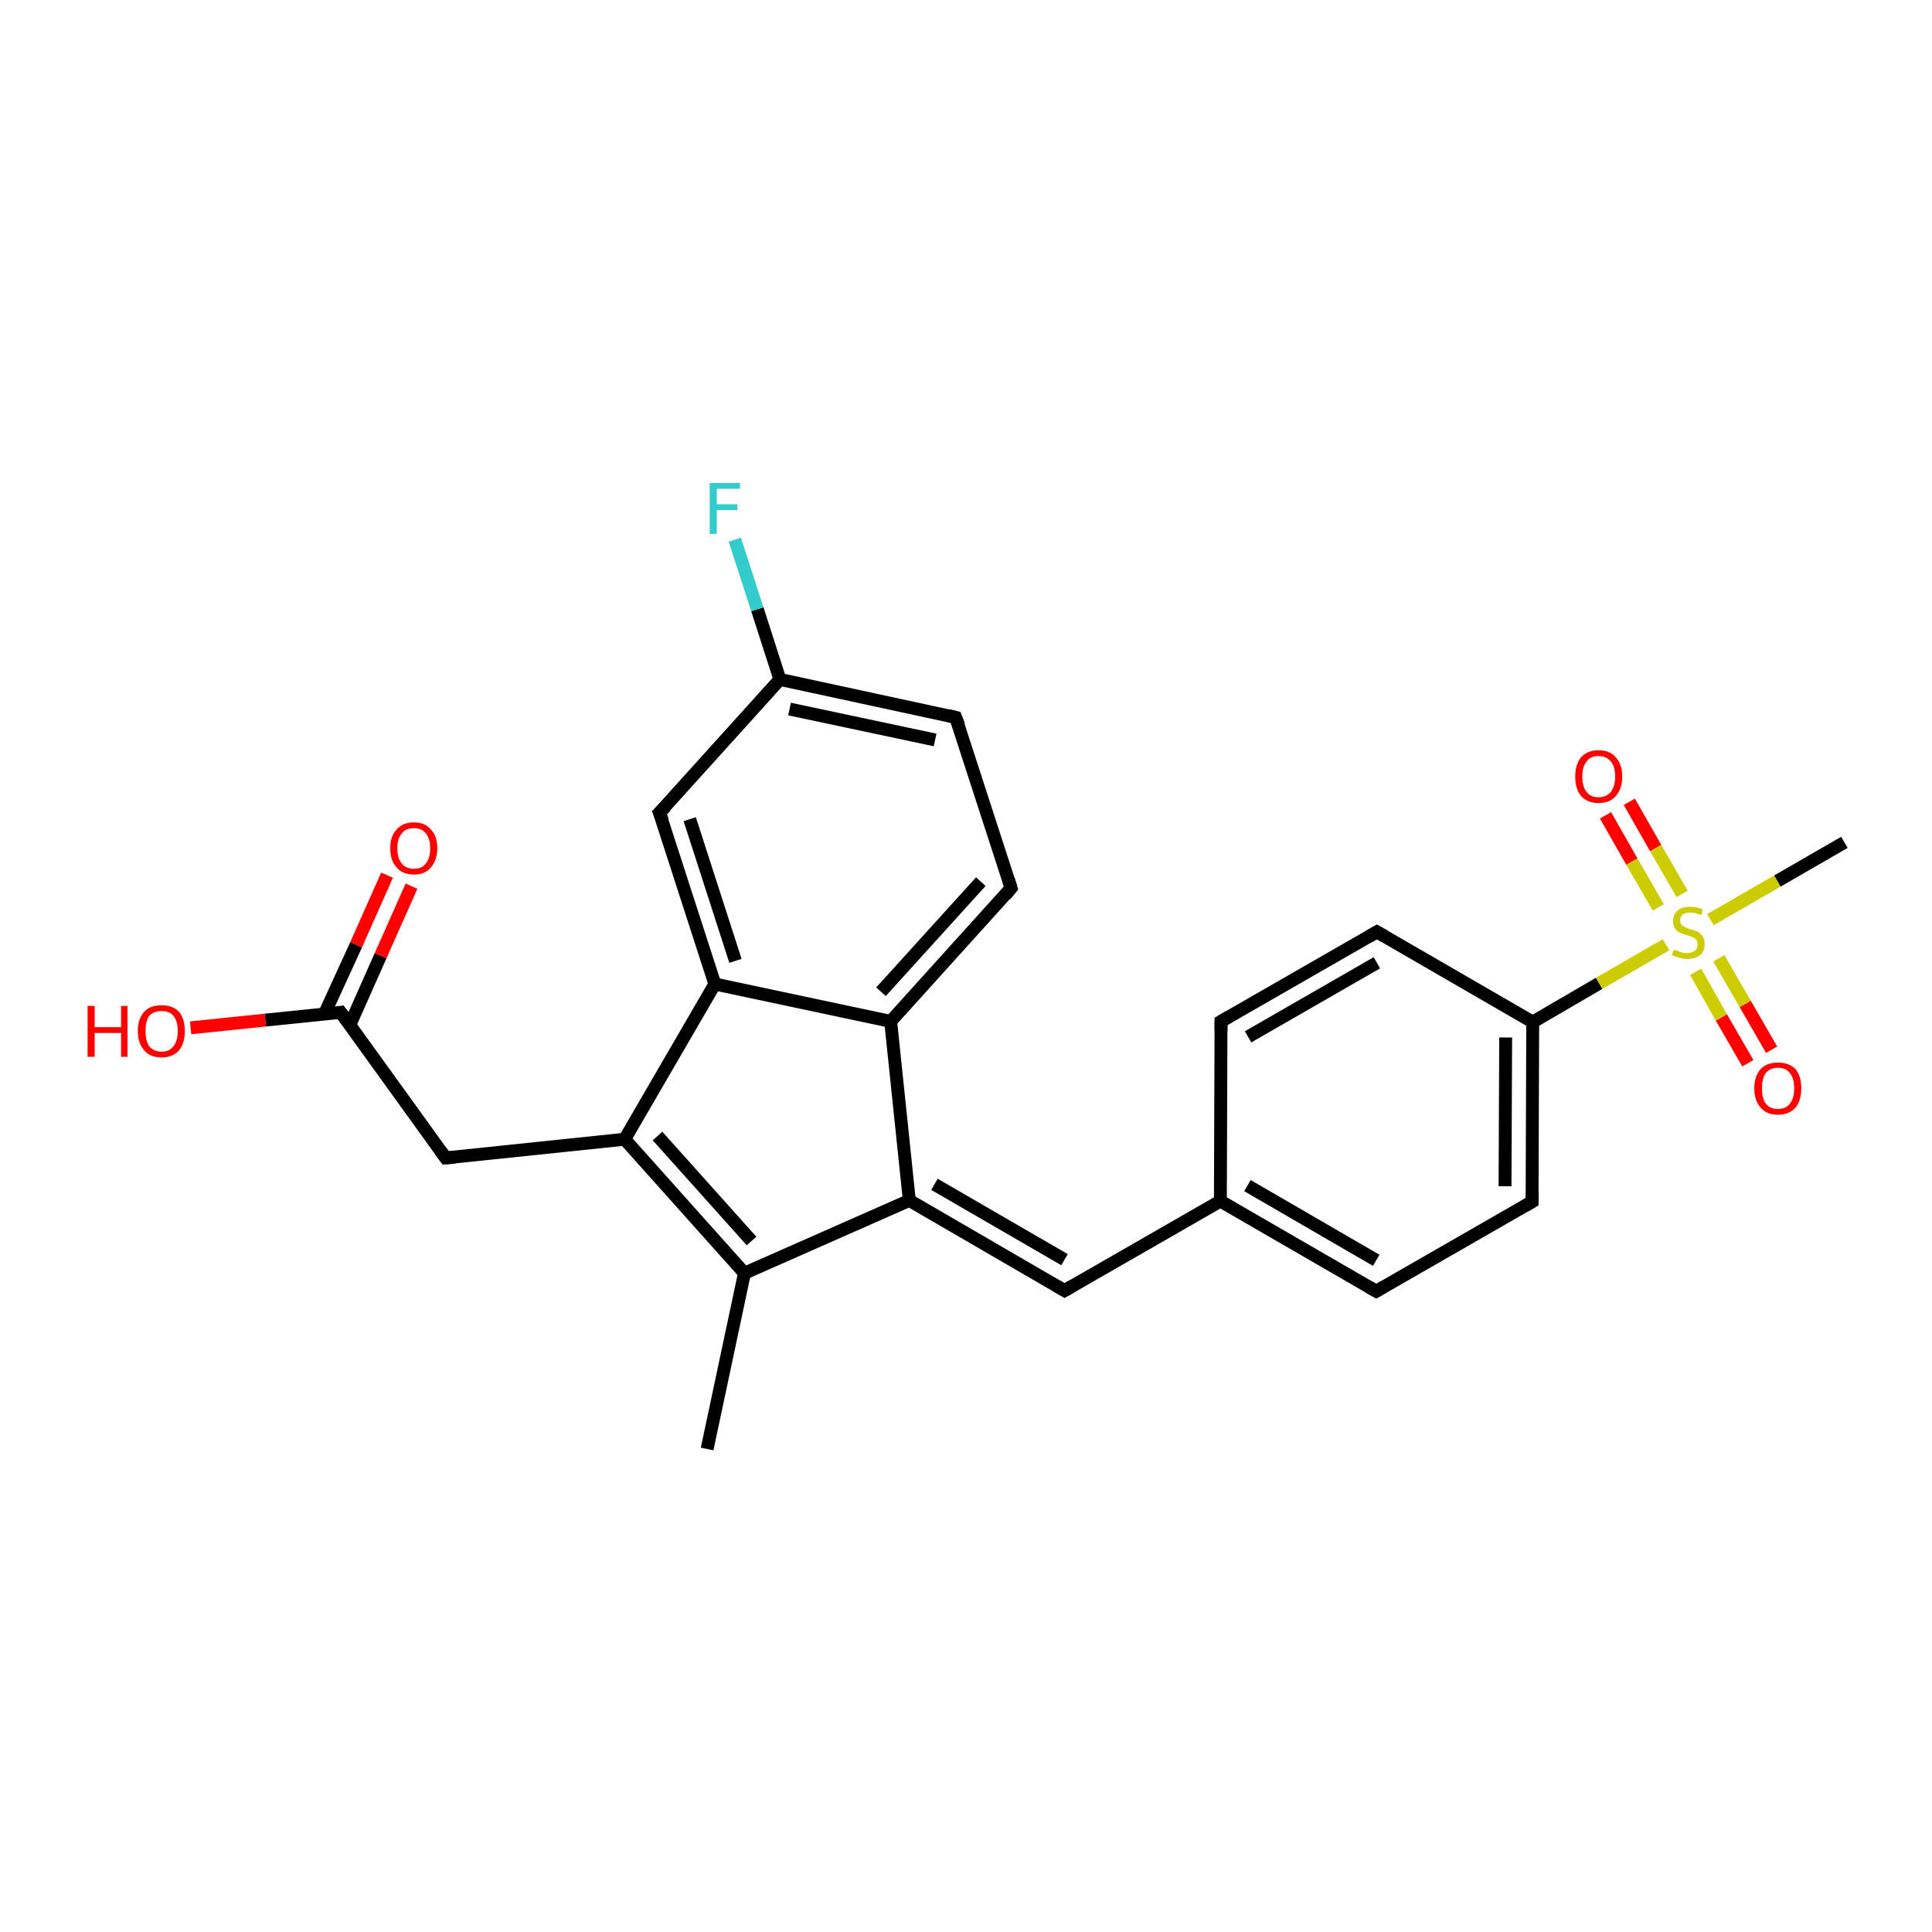 <?xml version='1.0' encoding='iso-8859-1'?>
<svg version='1.1' baseProfile='full'
              xmlns='http://www.w3.org/2000/svg'
                      xmlns:rdkit='http://www.rdkit.org/xml'
                      xmlns:xlink='http://www.w3.org/1999/xlink'
                  xml:space='preserve'
width='300px' height='300px' viewBox='0 0 300 300'>
<!-- END OF HEADER -->
<rect style='opacity:1.0;fill:#FFFFFF;stroke:none' width='300.0' height='300.0' x='0.0' y='0.0'> </rect>
<path class='bond-0 atom-0 atom-1' d='M 253.0,124.5 L 257.1,131.7' style='fill:none;fill-rule:evenodd;stroke:#FF0000;stroke-width:2.0px;stroke-linecap:butt;stroke-linejoin:miter;stroke-opacity:1' />
<path class='bond-0 atom-0 atom-1' d='M 257.1,131.7 L 261.2,138.8' style='fill:none;fill-rule:evenodd;stroke:#CCCC00;stroke-width:2.0px;stroke-linecap:butt;stroke-linejoin:miter;stroke-opacity:1' />
<path class='bond-0 atom-0 atom-1' d='M 249.3,126.6 L 253.4,133.8' style='fill:none;fill-rule:evenodd;stroke:#FF0000;stroke-width:2.0px;stroke-linecap:butt;stroke-linejoin:miter;stroke-opacity:1' />
<path class='bond-0 atom-0 atom-1' d='M 253.4,133.8 L 257.5,140.9' style='fill:none;fill-rule:evenodd;stroke:#CCCC00;stroke-width:2.0px;stroke-linecap:butt;stroke-linejoin:miter;stroke-opacity:1' />
<path class='bond-1 atom-1 atom-2' d='M 263.3,150.9 L 267.3,158.0' style='fill:none;fill-rule:evenodd;stroke:#CCCC00;stroke-width:2.0px;stroke-linecap:butt;stroke-linejoin:miter;stroke-opacity:1' />
<path class='bond-1 atom-1 atom-2' d='M 267.3,158.0 L 271.4,165.1' style='fill:none;fill-rule:evenodd;stroke:#FF0000;stroke-width:2.0px;stroke-linecap:butt;stroke-linejoin:miter;stroke-opacity:1' />
<path class='bond-1 atom-1 atom-2' d='M 266.9,148.8 L 271.0,155.9' style='fill:none;fill-rule:evenodd;stroke:#CCCC00;stroke-width:2.0px;stroke-linecap:butt;stroke-linejoin:miter;stroke-opacity:1' />
<path class='bond-1 atom-1 atom-2' d='M 271.0,155.9 L 275.1,163.0' style='fill:none;fill-rule:evenodd;stroke:#FF0000;stroke-width:2.0px;stroke-linecap:butt;stroke-linejoin:miter;stroke-opacity:1' />
<path class='bond-2 atom-1 atom-3' d='M 258.7,146.7 L 248.3,152.7' style='fill:none;fill-rule:evenodd;stroke:#CCCC00;stroke-width:2.0px;stroke-linecap:butt;stroke-linejoin:miter;stroke-opacity:1' />
<path class='bond-2 atom-1 atom-3' d='M 248.3,152.7 L 238.0,158.7' style='fill:none;fill-rule:evenodd;stroke:#000000;stroke-width:2.0px;stroke-linecap:butt;stroke-linejoin:miter;stroke-opacity:1' />
<path class='bond-3 atom-3 atom-4' d='M 238.0,158.7 L 237.9,186.6' style='fill:none;fill-rule:evenodd;stroke:#000000;stroke-width:2.0px;stroke-linecap:butt;stroke-linejoin:miter;stroke-opacity:1' />
<path class='bond-3 atom-3 atom-4' d='M 233.8,161.1 L 233.7,184.2' style='fill:none;fill-rule:evenodd;stroke:#000000;stroke-width:2.0px;stroke-linecap:butt;stroke-linejoin:miter;stroke-opacity:1' />
<path class='bond-4 atom-4 atom-5' d='M 237.9,186.6 L 213.7,200.5' style='fill:none;fill-rule:evenodd;stroke:#000000;stroke-width:2.0px;stroke-linecap:butt;stroke-linejoin:miter;stroke-opacity:1' />
<path class='bond-5 atom-5 atom-6' d='M 213.7,200.5 L 189.5,186.5' style='fill:none;fill-rule:evenodd;stroke:#000000;stroke-width:2.0px;stroke-linecap:butt;stroke-linejoin:miter;stroke-opacity:1' />
<path class='bond-5 atom-5 atom-6' d='M 213.7,195.7 L 193.7,184.1' style='fill:none;fill-rule:evenodd;stroke:#000000;stroke-width:2.0px;stroke-linecap:butt;stroke-linejoin:miter;stroke-opacity:1' />
<path class='bond-6 atom-6 atom-7' d='M 189.5,186.5 L 189.6,158.6' style='fill:none;fill-rule:evenodd;stroke:#000000;stroke-width:2.0px;stroke-linecap:butt;stroke-linejoin:miter;stroke-opacity:1' />
<path class='bond-7 atom-7 atom-8' d='M 189.6,158.6 L 213.8,144.7' style='fill:none;fill-rule:evenodd;stroke:#000000;stroke-width:2.0px;stroke-linecap:butt;stroke-linejoin:miter;stroke-opacity:1' />
<path class='bond-7 atom-7 atom-8' d='M 193.8,161.0 L 213.8,149.5' style='fill:none;fill-rule:evenodd;stroke:#000000;stroke-width:2.0px;stroke-linecap:butt;stroke-linejoin:miter;stroke-opacity:1' />
<path class='bond-8 atom-6 atom-9' d='M 189.5,186.5 L 165.3,200.4' style='fill:none;fill-rule:evenodd;stroke:#000000;stroke-width:2.0px;stroke-linecap:butt;stroke-linejoin:miter;stroke-opacity:1' />
<path class='bond-9 atom-9 atom-10' d='M 165.3,200.4 L 141.2,186.4' style='fill:none;fill-rule:evenodd;stroke:#000000;stroke-width:2.0px;stroke-linecap:butt;stroke-linejoin:miter;stroke-opacity:1' />
<path class='bond-9 atom-9 atom-10' d='M 165.3,195.6 L 145.1,183.9' style='fill:none;fill-rule:evenodd;stroke:#000000;stroke-width:2.0px;stroke-linecap:butt;stroke-linejoin:miter;stroke-opacity:1' />
<path class='bond-10 atom-10 atom-11' d='M 141.2,186.4 L 138.3,158.6' style='fill:none;fill-rule:evenodd;stroke:#000000;stroke-width:2.0px;stroke-linecap:butt;stroke-linejoin:miter;stroke-opacity:1' />
<path class='bond-11 atom-11 atom-12' d='M 138.3,158.6 L 157.0,137.9' style='fill:none;fill-rule:evenodd;stroke:#000000;stroke-width:2.0px;stroke-linecap:butt;stroke-linejoin:miter;stroke-opacity:1' />
<path class='bond-11 atom-11 atom-12' d='M 136.8,154.0 L 152.3,136.9' style='fill:none;fill-rule:evenodd;stroke:#000000;stroke-width:2.0px;stroke-linecap:butt;stroke-linejoin:miter;stroke-opacity:1' />
<path class='bond-12 atom-12 atom-13' d='M 157.0,137.9 L 148.4,111.4' style='fill:none;fill-rule:evenodd;stroke:#000000;stroke-width:2.0px;stroke-linecap:butt;stroke-linejoin:miter;stroke-opacity:1' />
<path class='bond-13 atom-13 atom-14' d='M 148.4,111.4 L 121.1,105.5' style='fill:none;fill-rule:evenodd;stroke:#000000;stroke-width:2.0px;stroke-linecap:butt;stroke-linejoin:miter;stroke-opacity:1' />
<path class='bond-13 atom-13 atom-14' d='M 145.2,114.9 L 122.6,110.1' style='fill:none;fill-rule:evenodd;stroke:#000000;stroke-width:2.0px;stroke-linecap:butt;stroke-linejoin:miter;stroke-opacity:1' />
<path class='bond-14 atom-14 atom-15' d='M 121.1,105.5 L 117.6,94.6' style='fill:none;fill-rule:evenodd;stroke:#000000;stroke-width:2.0px;stroke-linecap:butt;stroke-linejoin:miter;stroke-opacity:1' />
<path class='bond-14 atom-14 atom-15' d='M 117.6,94.6 L 114.1,83.8' style='fill:none;fill-rule:evenodd;stroke:#33CCCC;stroke-width:2.0px;stroke-linecap:butt;stroke-linejoin:miter;stroke-opacity:1' />
<path class='bond-15 atom-14 atom-16' d='M 121.1,105.5 L 102.4,126.2' style='fill:none;fill-rule:evenodd;stroke:#000000;stroke-width:2.0px;stroke-linecap:butt;stroke-linejoin:miter;stroke-opacity:1' />
<path class='bond-16 atom-16 atom-17' d='M 102.4,126.2 L 111.0,152.8' style='fill:none;fill-rule:evenodd;stroke:#000000;stroke-width:2.0px;stroke-linecap:butt;stroke-linejoin:miter;stroke-opacity:1' />
<path class='bond-16 atom-16 atom-17' d='M 107.1,127.2 L 114.2,149.2' style='fill:none;fill-rule:evenodd;stroke:#000000;stroke-width:2.0px;stroke-linecap:butt;stroke-linejoin:miter;stroke-opacity:1' />
<path class='bond-17 atom-17 atom-18' d='M 111.0,152.8 L 97.0,176.9' style='fill:none;fill-rule:evenodd;stroke:#000000;stroke-width:2.0px;stroke-linecap:butt;stroke-linejoin:miter;stroke-opacity:1' />
<path class='bond-18 atom-18 atom-19' d='M 97.0,176.9 L 115.6,197.7' style='fill:none;fill-rule:evenodd;stroke:#000000;stroke-width:2.0px;stroke-linecap:butt;stroke-linejoin:miter;stroke-opacity:1' />
<path class='bond-18 atom-18 atom-19' d='M 102.1,176.4 L 116.7,192.7' style='fill:none;fill-rule:evenodd;stroke:#000000;stroke-width:2.0px;stroke-linecap:butt;stroke-linejoin:miter;stroke-opacity:1' />
<path class='bond-19 atom-19 atom-20' d='M 115.6,197.7 L 109.8,225.0' style='fill:none;fill-rule:evenodd;stroke:#000000;stroke-width:2.0px;stroke-linecap:butt;stroke-linejoin:miter;stroke-opacity:1' />
<path class='bond-20 atom-18 atom-21' d='M 97.0,176.9 L 69.2,179.8' style='fill:none;fill-rule:evenodd;stroke:#000000;stroke-width:2.0px;stroke-linecap:butt;stroke-linejoin:miter;stroke-opacity:1' />
<path class='bond-21 atom-21 atom-22' d='M 69.2,179.8 L 52.9,157.2' style='fill:none;fill-rule:evenodd;stroke:#000000;stroke-width:2.0px;stroke-linecap:butt;stroke-linejoin:miter;stroke-opacity:1' />
<path class='bond-22 atom-22 atom-23' d='M 54.3,159.2 L 59.1,148.4' style='fill:none;fill-rule:evenodd;stroke:#000000;stroke-width:2.0px;stroke-linecap:butt;stroke-linejoin:miter;stroke-opacity:1' />
<path class='bond-22 atom-22 atom-23' d='M 59.1,148.4 L 63.9,137.6' style='fill:none;fill-rule:evenodd;stroke:#FF0000;stroke-width:2.0px;stroke-linecap:butt;stroke-linejoin:miter;stroke-opacity:1' />
<path class='bond-22 atom-22 atom-23' d='M 50.4,157.4 L 55.3,146.7' style='fill:none;fill-rule:evenodd;stroke:#000000;stroke-width:2.0px;stroke-linecap:butt;stroke-linejoin:miter;stroke-opacity:1' />
<path class='bond-22 atom-22 atom-23' d='M 55.3,146.7 L 60.1,135.9' style='fill:none;fill-rule:evenodd;stroke:#FF0000;stroke-width:2.0px;stroke-linecap:butt;stroke-linejoin:miter;stroke-opacity:1' />
<path class='bond-23 atom-22 atom-24' d='M 52.9,157.2 L 41.2,158.4' style='fill:none;fill-rule:evenodd;stroke:#000000;stroke-width:2.0px;stroke-linecap:butt;stroke-linejoin:miter;stroke-opacity:1' />
<path class='bond-23 atom-22 atom-24' d='M 41.2,158.4 L 29.6,159.6' style='fill:none;fill-rule:evenodd;stroke:#FF0000;stroke-width:2.0px;stroke-linecap:butt;stroke-linejoin:miter;stroke-opacity:1' />
<path class='bond-24 atom-1 atom-25' d='M 265.6,142.8 L 276.0,136.8' style='fill:none;fill-rule:evenodd;stroke:#CCCC00;stroke-width:2.0px;stroke-linecap:butt;stroke-linejoin:miter;stroke-opacity:1' />
<path class='bond-24 atom-1 atom-25' d='M 276.0,136.8 L 286.4,130.8' style='fill:none;fill-rule:evenodd;stroke:#000000;stroke-width:2.0px;stroke-linecap:butt;stroke-linejoin:miter;stroke-opacity:1' />
<path class='bond-25 atom-8 atom-3' d='M 213.8,144.7 L 238.0,158.7' style='fill:none;fill-rule:evenodd;stroke:#000000;stroke-width:2.0px;stroke-linecap:butt;stroke-linejoin:miter;stroke-opacity:1' />
<path class='bond-26 atom-17 atom-11' d='M 111.0,152.8 L 138.3,158.6' style='fill:none;fill-rule:evenodd;stroke:#000000;stroke-width:2.0px;stroke-linecap:butt;stroke-linejoin:miter;stroke-opacity:1' />
<path class='bond-27 atom-19 atom-10' d='M 115.6,197.7 L 141.2,186.4' style='fill:none;fill-rule:evenodd;stroke:#000000;stroke-width:2.0px;stroke-linecap:butt;stroke-linejoin:miter;stroke-opacity:1' />
<path d='M 237.9,185.2 L 237.9,186.6 L 236.7,187.3' style='fill:none;stroke:#000000;stroke-width:2.0px;stroke-linecap:butt;stroke-linejoin:miter;stroke-opacity:1;' />
<path d='M 214.9,199.8 L 213.7,200.5 L 212.5,199.8' style='fill:none;stroke:#000000;stroke-width:2.0px;stroke-linecap:butt;stroke-linejoin:miter;stroke-opacity:1;' />
<path d='M 189.6,160.0 L 189.6,158.6 L 190.8,157.9' style='fill:none;stroke:#000000;stroke-width:2.0px;stroke-linecap:butt;stroke-linejoin:miter;stroke-opacity:1;' />
<path d='M 212.6,145.4 L 213.8,144.7 L 215.0,145.4' style='fill:none;stroke:#000000;stroke-width:2.0px;stroke-linecap:butt;stroke-linejoin:miter;stroke-opacity:1;' />
<path d='M 166.5,199.7 L 165.3,200.4 L 164.1,199.7' style='fill:none;stroke:#000000;stroke-width:2.0px;stroke-linecap:butt;stroke-linejoin:miter;stroke-opacity:1;' />
<path d='M 156.1,139.0 L 157.0,137.9 L 156.6,136.6' style='fill:none;stroke:#000000;stroke-width:2.0px;stroke-linecap:butt;stroke-linejoin:miter;stroke-opacity:1;' />
<path d='M 148.9,112.7 L 148.4,111.4 L 147.1,111.1' style='fill:none;stroke:#000000;stroke-width:2.0px;stroke-linecap:butt;stroke-linejoin:miter;stroke-opacity:1;' />
<path d='M 103.4,125.2 L 102.4,126.2 L 102.9,127.5' style='fill:none;stroke:#000000;stroke-width:2.0px;stroke-linecap:butt;stroke-linejoin:miter;stroke-opacity:1;' />
<path d='M 70.6,179.7 L 69.2,179.8 L 68.4,178.7' style='fill:none;stroke:#000000;stroke-width:2.0px;stroke-linecap:butt;stroke-linejoin:miter;stroke-opacity:1;' />
<path d='M 53.7,158.3 L 52.9,157.2 L 52.3,157.3' style='fill:none;stroke:#000000;stroke-width:2.0px;stroke-linecap:butt;stroke-linejoin:miter;stroke-opacity:1;' />
<path class='atom-0' d='M 244.6 120.6
Q 244.6 118.7, 245.5 117.6
Q 246.5 116.5, 248.2 116.5
Q 250.0 116.5, 250.9 117.6
Q 251.9 118.7, 251.9 120.6
Q 251.9 122.5, 250.9 123.6
Q 250.0 124.7, 248.2 124.7
Q 246.5 124.7, 245.5 123.6
Q 244.6 122.5, 244.6 120.6
M 248.2 123.8
Q 249.4 123.8, 250.1 123.0
Q 250.8 122.1, 250.8 120.6
Q 250.8 119.0, 250.1 118.2
Q 249.4 117.4, 248.2 117.4
Q 247.0 117.4, 246.4 118.2
Q 245.7 119.0, 245.7 120.6
Q 245.7 122.2, 246.4 123.0
Q 247.0 123.8, 248.2 123.8
' fill='#FF0000'/>
<path class='atom-1' d='M 259.9 147.5
Q 260.0 147.5, 260.4 147.6
Q 260.7 147.8, 261.2 147.9
Q 261.6 148.0, 262.0 148.0
Q 262.7 148.0, 263.2 147.6
Q 263.6 147.3, 263.6 146.6
Q 263.6 146.2, 263.4 145.9
Q 263.2 145.7, 262.8 145.5
Q 262.5 145.4, 261.9 145.2
Q 261.2 145.0, 260.8 144.8
Q 260.4 144.6, 260.1 144.2
Q 259.8 143.7, 259.8 143.0
Q 259.8 142.0, 260.5 141.4
Q 261.1 140.8, 262.5 140.8
Q 263.4 140.8, 264.4 141.2
L 264.2 142.1
Q 263.2 141.7, 262.5 141.7
Q 261.7 141.7, 261.3 142.0
Q 260.9 142.3, 260.9 142.9
Q 260.9 143.3, 261.1 143.6
Q 261.3 143.8, 261.7 144.0
Q 262.0 144.1, 262.5 144.3
Q 263.2 144.5, 263.7 144.7
Q 264.1 145.0, 264.4 145.4
Q 264.7 145.9, 264.7 146.6
Q 264.7 147.7, 264.0 148.3
Q 263.2 148.9, 262.0 148.9
Q 261.3 148.9, 260.8 148.7
Q 260.2 148.6, 259.6 148.3
L 259.9 147.5
' fill='#CCCC00'/>
<path class='atom-2' d='M 272.4 169.0
Q 272.4 167.1, 273.4 166.0
Q 274.3 165.0, 276.1 165.0
Q 277.8 165.0, 278.8 166.0
Q 279.7 167.1, 279.7 169.0
Q 279.7 170.9, 278.8 172.0
Q 277.8 173.1, 276.1 173.1
Q 274.3 173.1, 273.4 172.0
Q 272.4 170.9, 272.4 169.0
M 276.1 172.2
Q 277.3 172.2, 277.9 171.4
Q 278.6 170.6, 278.6 169.0
Q 278.6 167.4, 277.9 166.6
Q 277.3 165.8, 276.1 165.8
Q 274.9 165.8, 274.2 166.6
Q 273.6 167.4, 273.6 169.0
Q 273.6 170.6, 274.2 171.4
Q 274.9 172.2, 276.1 172.2
' fill='#FF0000'/>
<path class='atom-15' d='M 110.2 75.0
L 114.9 75.0
L 114.9 75.9
L 111.3 75.9
L 111.3 78.3
L 114.5 78.3
L 114.5 79.2
L 111.3 79.2
L 111.3 82.9
L 110.2 82.9
L 110.2 75.0
' fill='#33CCCC'/>
<path class='atom-23' d='M 60.6 131.7
Q 60.6 129.8, 61.6 128.8
Q 62.5 127.7, 64.3 127.7
Q 66.0 127.7, 66.9 128.8
Q 67.9 129.8, 67.9 131.7
Q 67.9 133.6, 66.9 134.7
Q 66.0 135.8, 64.3 135.8
Q 62.5 135.8, 61.6 134.7
Q 60.6 133.7, 60.6 131.7
M 64.3 134.9
Q 65.5 134.9, 66.1 134.1
Q 66.8 133.3, 66.8 131.7
Q 66.8 130.2, 66.1 129.4
Q 65.5 128.6, 64.3 128.6
Q 63.0 128.6, 62.4 129.4
Q 61.7 130.2, 61.7 131.7
Q 61.7 133.3, 62.4 134.1
Q 63.0 134.9, 64.3 134.9
' fill='#FF0000'/>
<path class='atom-24' d='M 13.6 156.2
L 14.7 156.2
L 14.7 159.5
L 18.8 159.5
L 18.8 156.2
L 19.8 156.2
L 19.8 164.1
L 18.8 164.1
L 18.8 160.4
L 14.7 160.4
L 14.7 164.1
L 13.6 164.1
L 13.6 156.2
' fill='#FF0000'/>
<path class='atom-24' d='M 21.4 160.1
Q 21.4 158.2, 22.4 157.1
Q 23.3 156.1, 25.1 156.1
Q 26.8 156.1, 27.8 157.1
Q 28.7 158.2, 28.7 160.1
Q 28.7 162.0, 27.8 163.1
Q 26.8 164.2, 25.1 164.2
Q 23.3 164.2, 22.4 163.1
Q 21.4 162.0, 21.4 160.1
M 25.1 163.3
Q 26.3 163.3, 26.9 162.5
Q 27.6 161.7, 27.6 160.1
Q 27.6 158.5, 26.9 157.7
Q 26.3 157.0, 25.1 157.0
Q 23.9 157.0, 23.2 157.7
Q 22.6 158.5, 22.6 160.1
Q 22.6 161.7, 23.2 162.5
Q 23.9 163.3, 25.1 163.3
' fill='#FF0000'/>
</svg>
